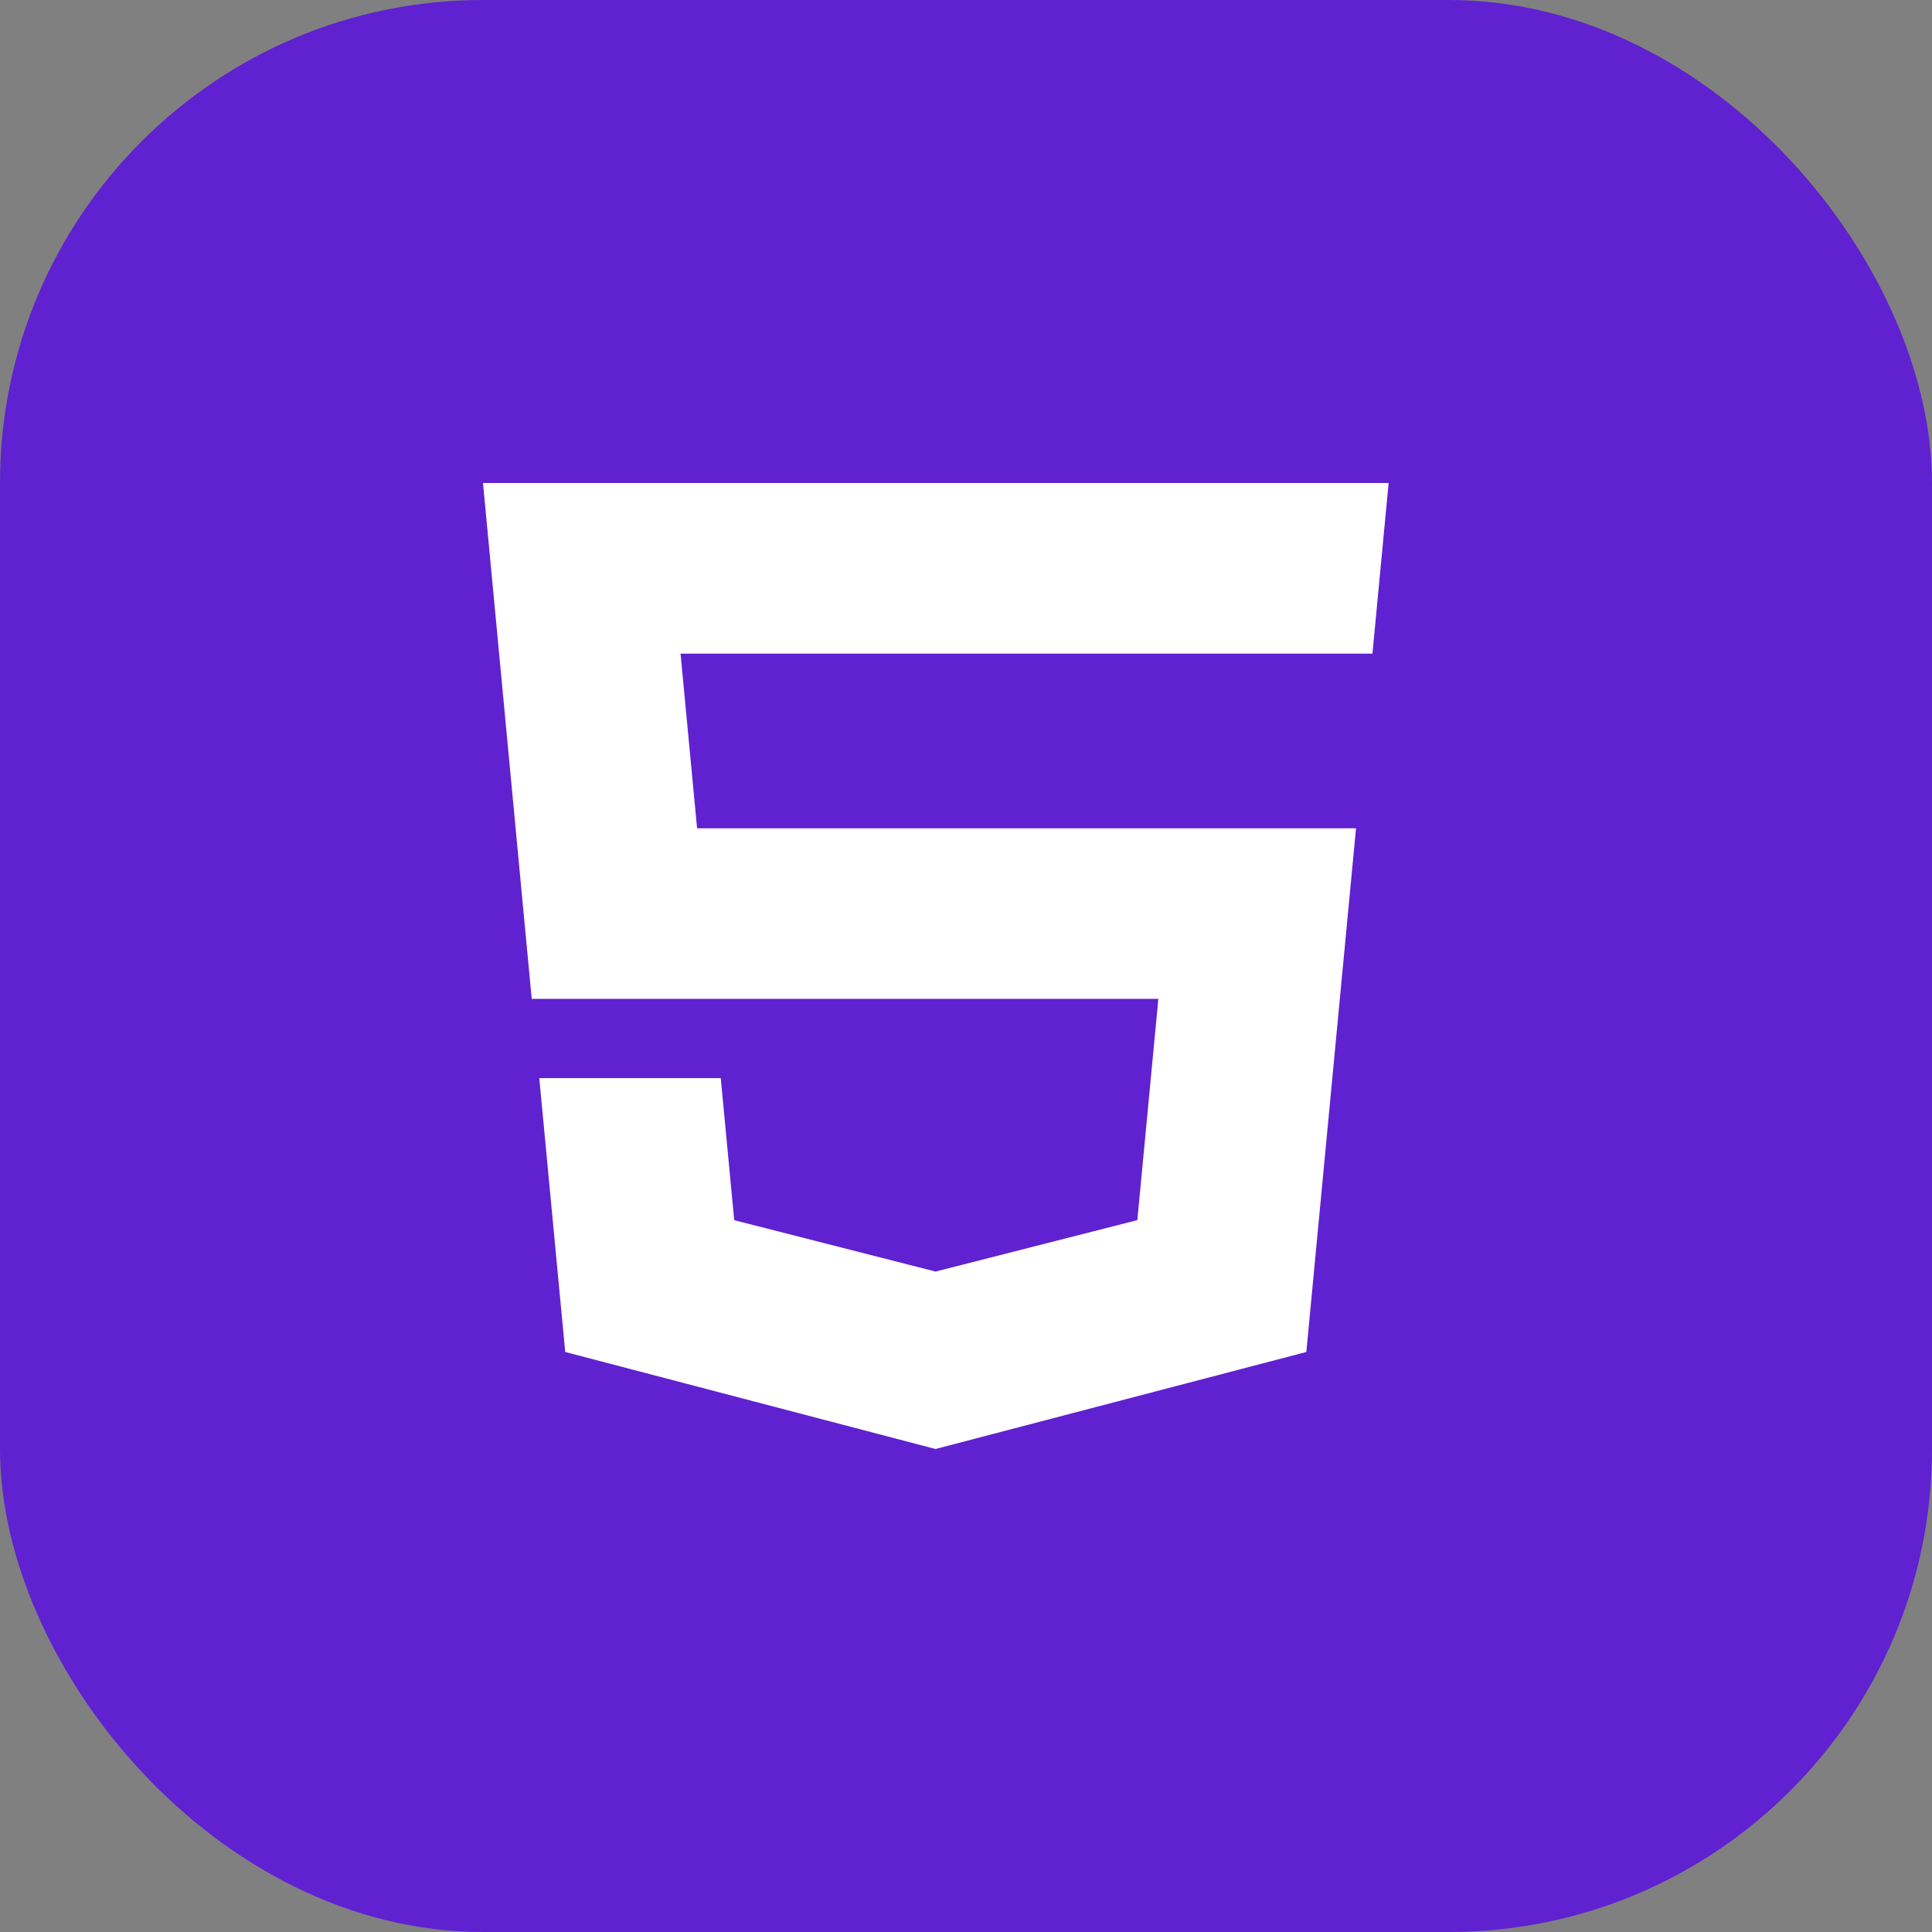<svg width="32" height="32" viewBox="0 0 32 32" fill="none" xmlns="http://www.w3.org/2000/svg">
<rect x="0" y="0" width="32" height="32" fill="#808080" stroke="none"/>
<rect width="32" height="32" rx="8" fill="#6021D1"/>
<path d="M8 8L8.807 16.544H19.186L18.838 20.209L15.496 21.061L12.161 20.21L11.938 17.857H8.932L9.362 22.393L15.495 24L21.637 22.393L22.46 13.719H11.546L11.272 10.826H22.732L23 8H8Z" fill="white"/>
</svg>
